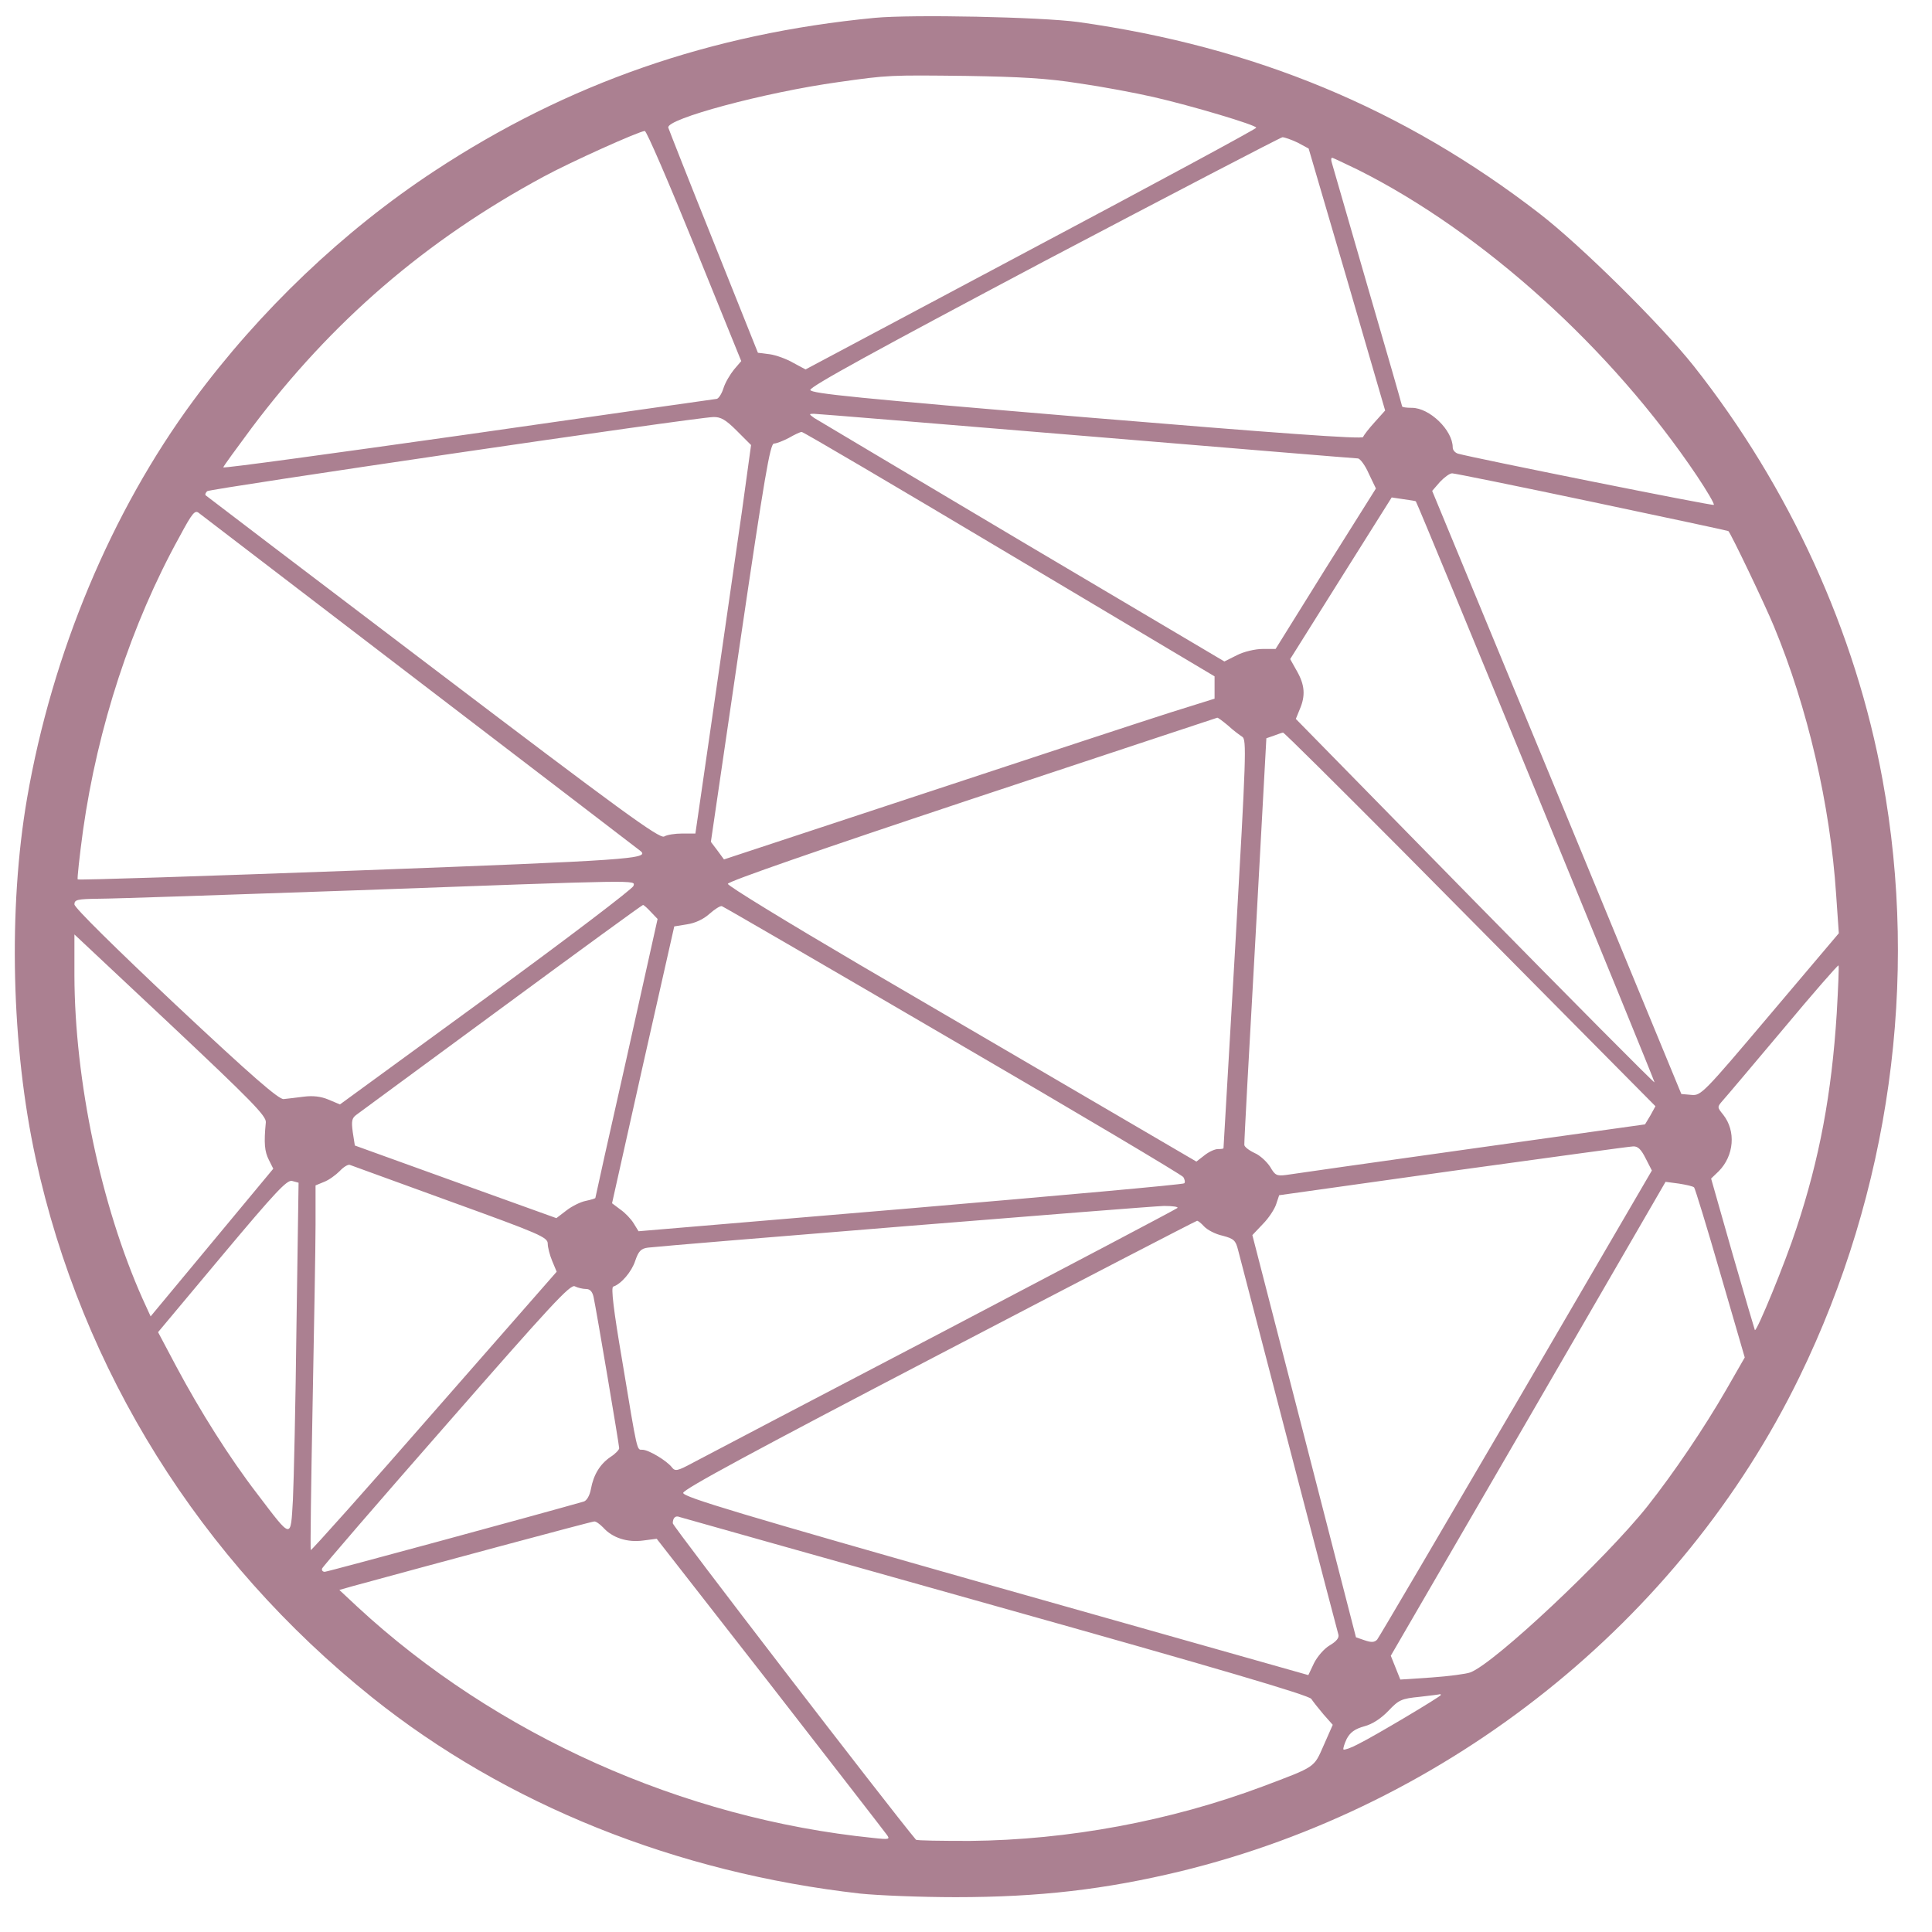 <svg xmlns="http://www.w3.org/2000/svg" id="MVM-symbol" preserveAspectRatio="xMidYMid meet" version="1.0" viewBox="0 0 649 649"><g fill="#AB8091" stroke="none"><path d="M2938 6380 c-551 -53 -1031 -220 -1478 -514 -306 -201 -588 -470 -810 -771 -276 -374 -475 -850 -559 -1336 -64 -371 -53 -836 29 -1211 155 -712 552 -1347 1130 -1810 450 -360 1021 -589 1640 -659 58 -6 202 -12 320 -12 282 0 503 26 756 87 902 220 1680 841 2079 1661 303 622 402 1333 279 2005 -90 496 -313 984 -634 1390 -111 140 -378 404 -519 513 -456 352 -957 560 -1549 643 -126 17 -558 26 -684 14z m687 -220 c77 -11 189 -32 250 -46 127 -29 345 -94 345 -103 0 -4 -341 -188 -757 -409 l-757 -403 -41 22 c-22 13 -58 26 -79 29 l-40 5 -148 370 c-82 204 -150 377 -153 386 -10 29 325 119 570 153 169 24 174 24 430 21 183 -3 273 -8 380 -25z m-1292 -546 l157 -387 -24 -28 c-13 -16 -30 -44 -36 -64 -6 -19 -17 -35 -23 -35 -7 -1 -382 -54 -834 -119 -453 -64 -823 -115 -823 -111 0 3 43 62 95 132 269 358 584 630 980 844 90 49 321 153 341 154 6 0 81 -174 167 -386z m2026 347 l37 -20 129 -440 128 -440 -35 -39 c-20 -22 -37 -44 -39 -50 -3 -8 -290 13 -929 66 -775 65 -925 80 -928 92 -2 11 223 134 785 432 433 228 794 416 801 417 7 0 30 -8 51 -18z m204 -92 c420 -211 850 -600 1137 -1027 34 -51 60 -95 57 -98 -4 -4 -805 157 -859 172 -10 3 -18 12 -18 21 0 58 -78 133 -137 133 -18 0 -33 2 -33 5 0 3 -52 184 -116 403 -63 218 -117 405 -120 415 -3 9 -3 17 1 17 3 0 42 -19 88 -41z m-913 -894 c494 -41 904 -75 912 -75 7 -1 24 -23 36 -51 l24 -50 -169 -269 -168 -270 -44 0 c-24 0 -63 -9 -86 -21 l-42 -21 -679 402 c-373 222 -688 409 -699 416 -18 13 -18 14 -1 14 10 0 422 -34 916 -75z m-1175 18 l48 -48 -31 -225 c-18 -124 -60 -417 -94 -652 l-62 -428 -44 0 c-24 0 -51 -4 -61 -10 -16 -8 -146 87 -777 566 -418 317 -761 578 -763 580 -3 3 0 9 5 14 8 8 1633 247 1700 249 25 1 42 -9 79 -46z m915 -414 l690 -411 0 -38 0 -37 -147 -46 c-82 -26 -453 -148 -825 -271 l-676 -223 -22 30 -22 29 98 669 c82 557 101 669 114 669 8 0 31 9 50 19 19 11 38 20 43 20 4 1 318 -184 697 -410z m1959 175 c251 -53 457 -97 457 -98 9 -9 123 -247 153 -320 113 -272 189 -599 209 -901 l9 -130 -231 -273 c-224 -265 -232 -273 -264 -270 l-34 3 -418 1013 -419 1013 26 30 c15 16 33 29 41 29 8 0 220 -43 471 -96z m-593 2 c6 -5 804 -1949 802 -1952 -2 -2 -274 272 -605 609 l-600 612 13 32 c20 46 17 82 -9 128 l-23 41 170 271 171 272 40 -6 c22 -3 41 -6 41 -7z m-3341 -611 c402 -307 733 -561 737 -564 31 -26 -38 -31 -947 -65 -516 -19 -941 -33 -944 -30 -2 2 6 77 18 165 49 346 162 693 324 986 44 82 52 91 66 79 9 -7 345 -264 746 -571z m2710 -142 c17 -16 39 -32 48 -38 15 -9 13 -64 -23 -695 -22 -377 -40 -686 -40 -687 0 -2 -8 -3 -19 -3 -10 0 -30 -9 -45 -21 l-27 -21 -342 200 c-188 110 -542 317 -787 460 -245 144 -445 266 -445 273 0 8 312 116 820 285 451 150 822 272 824 273 2 1 18 -11 36 -26z m590 -425 c220 -222 500 -505 623 -629 l223 -225 -17 -31 -18 -30 -585 -82 c-322 -45 -602 -85 -621 -88 -31 -4 -37 -1 -53 27 -11 17 -34 39 -53 47 -19 9 -34 21 -34 27 -1 6 16 316 37 688 l37 678 26 9 c14 5 27 10 30 10 3 1 185 -180 405 -401z m-2587 -114 c-2 -9 -224 -178 -494 -375 l-492 -359 -38 16 c-26 11 -53 14 -84 10 -25 -3 -55 -7 -67 -8 -16 -2 -106 76 -362 316 -204 192 -341 327 -341 338 0 16 10 18 83 19 45 0 431 13 857 28 984 36 942 35 938 15z m59 -88 l22 -23 -104 -467 c-58 -256 -105 -468 -105 -470 0 -2 -14 -6 -32 -10 -17 -3 -47 -18 -65 -32 l-34 -26 -339 122 -338 122 -7 45 c-5 37 -3 47 12 58 10 7 229 169 488 359 258 190 472 346 475 346 3 0 15 -11 27 -24z m1013 -430 c421 -245 769 -452 775 -460 5 -8 7 -18 3 -21 -3 -4 -417 -41 -920 -84 l-913 -77 -16 26 c-9 15 -29 36 -45 47 l-28 21 104 465 105 465 43 7 c27 4 55 17 75 35 18 16 37 28 42 26 6 -2 354 -204 775 -450z m-2307 -276 c-7 -71 -4 -98 10 -126 l15 -30 -206 -248 -206 -248 -27 59 c-140 314 -228 733 -229 1086 l0 138 323 -303 c270 -254 322 -307 320 -328z m5277 366 c-17 -270 -58 -489 -135 -721 -38 -117 -134 -350 -140 -343 -1 2 -35 117 -75 256 l-72 253 26 25 c51 52 58 134 15 189 -21 26 -21 26 -2 48 11 12 102 120 203 240 100 120 184 216 186 214 2 -2 -1 -74 -6 -161z m-642 -487 l21 -41 -456 -782 c-251 -429 -461 -787 -467 -794 -9 -9 -19 -10 -42 -2 l-29 10 -174 676 -174 675 35 37 c20 20 40 51 45 67 l10 30 584 82 c321 44 594 82 605 82 16 1 27 -10 42 -40z m-4015 -145 c301 -109 327 -120 327 -142 0 -12 7 -39 15 -58 l15 -36 -411 -469 c-226 -259 -413 -468 -415 -466 -2 2 1 219 6 483 5 263 10 538 10 610 l0 132 29 12 c16 6 39 23 52 36 13 14 28 23 34 21 5 -2 157 -57 338 -123z m-517 -413 c-3 -262 -9 -527 -12 -589 -8 -134 -2 -135 -120 20 -93 121 -192 278 -272 428 l-61 115 215 257 c181 216 218 255 235 251 l22 -6 -7 -476z m4695 460 c3 -3 43 -133 88 -289 l82 -282 -62 -108 c-75 -130 -175 -278 -265 -392 -140 -176 -514 -528 -595 -558 -13 -5 -72 -13 -130 -17 l-105 -7 -16 40 -16 40 462 796 461 796 45 -6 c25 -4 48 -9 51 -13z m-1736 -69 c-6 -5 -361 -192 -790 -417 -429 -224 -806 -422 -838 -439 -52 -28 -59 -29 -70 -15 -17 22 -78 59 -99 59 -19 0 -16 -14 -68 300 -29 169 -38 246 -30 248 27 9 62 50 74 87 11 32 19 41 43 44 67 8 1683 139 1733 140 30 0 50 -3 45 -7z m90 -62 c10 -11 38 -26 62 -31 38 -10 44 -16 52 -48 90 -346 333 -1280 337 -1292 3 -11 -7 -23 -29 -36 -19 -11 -42 -38 -53 -60 l-19 -40 -1050 297 c-859 244 -1050 301 -1050 315 0 12 239 141 860 465 473 247 863 449 866 449 3 1 14 -8 24 -19z m-2076 -210 c13 0 21 -9 25 -27 10 -47 86 -497 86 -508 0 -5 -13 -19 -29 -29 -35 -24 -57 -59 -66 -108 -4 -22 -14 -39 -24 -42 -143 -41 -861 -236 -870 -236 -7 0 -11 5 -9 11 2 6 190 224 418 484 349 399 416 472 431 464 10 -5 27 -9 38 -9z m1376 -1065 c741 -208 1053 -300 1060 -312 6 -9 24 -32 41 -52 l31 -35 -30 -68 c-34 -77 -25 -71 -205 -139 -310 -116 -653 -180 -984 -183 -97 0 -178 1 -181 4 -89 106 -817 1053 -817 1063 0 18 9 27 23 21 7 -2 485 -137 1062 -299z m-1319 264 c31 -35 81 -51 134 -44 l46 6 380 -487 c208 -268 385 -496 392 -506 13 -17 10 -18 -45 -12 -640 65 -1267 346 -1732 776 l-61 57 42 12 c271 74 805 218 814 218 6 1 19 -9 30 -20z m2814 -563 c0 -5 -223 -138 -278 -165 -24 -13 -46 -20 -49 -18 -2 3 3 19 11 36 12 22 27 33 59 42 27 7 56 26 81 52 35 37 44 41 105 47 36 4 67 8 69 9 1 0 2 -1 2 -3z" transform="translate(0,644) scale(0.1,-0.1)"/></g></svg>
